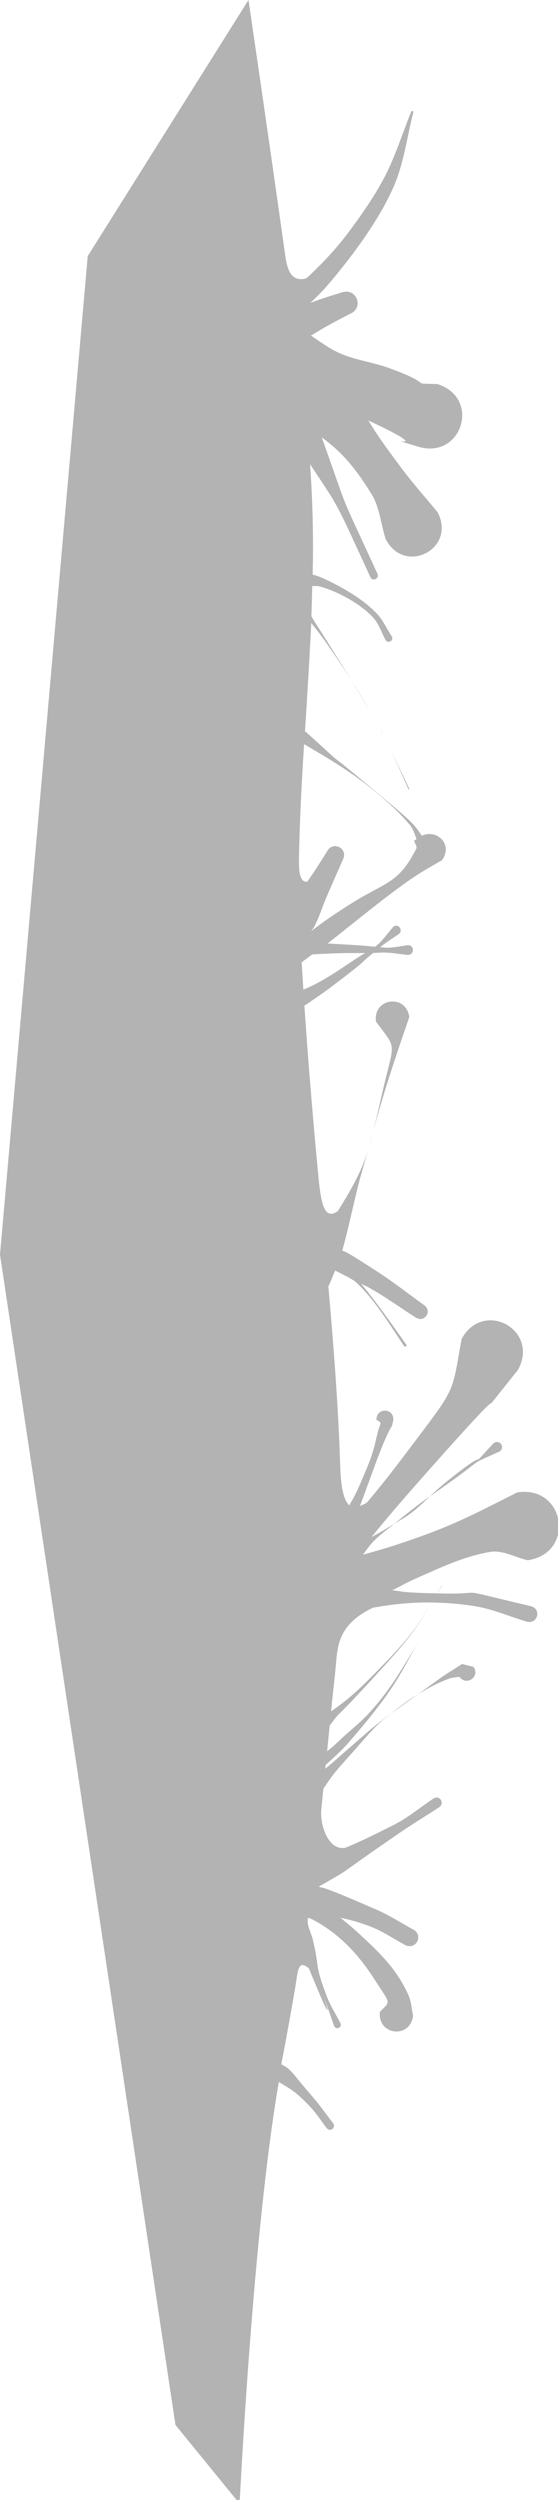 <?xml version="1.0" encoding="UTF-8" standalone="no"?>
<svg
   xmlns:dc="http://purl.org/dc/elements/1.1/"
   xmlns:cc="http://creativecommons.org/ns#"
   xmlns:rdf="http://www.w3.org/1999/02/22-rdf-syntax-ns#"
   xmlns:svg="http://www.w3.org/2000/svg"
   xmlns="http://www.w3.org/2000/svg"
   xmlns:sodipodi="http://sodipodi.sourceforge.net/DTD/sodipodi-0.dtd"
   xmlns:inkscape="http://www.inkscape.org/namespaces/inkscape"
   inkscape:export-ydpi="96"
   inkscape:export-xdpi="96"
   inkscape:export-filename="D:\Calcatz\Icon Pack\Adventure Narative Inspired by Arrival\GUI\Inventory\png\logogram_inventory_scroll_bar - background_detail_1.png"
   sodipodi:docname="logogram_iventory_scroll_bar - background_detail_1.svg"
   inkscape:version="1.0 (4035a4fb49, 2020-05-01)"
   id="svg7939"
   version="1.1"
   viewBox="0 0 2.021 9.049"
   height="9.049mm"
   width="2.021mm">
  <defs
     id="defs7933" />
  <sodipodi:namedview
     inkscape:window-maximized="1"
     inkscape:window-y="-8"
     inkscape:window-x="-8"
     inkscape:window-height="705"
     inkscape:window-width="1366"
     fit-margin-bottom="0"
     fit-margin-right="0"
     fit-margin-left="0"
     fit-margin-top="0"
     showgrid="false"
     inkscape:document-rotation="0"
     inkscape:current-layer="layer1"
     inkscape:document-units="mm"
     inkscape:cy="26.296975"
     inkscape:cx="-3.6757837"
     inkscape:zoom="7.593161"
     inkscape:pageshadow="2"
     inkscape:pageopacity="0.0"
     borderopacity="1.0"
     bordercolor="#666666"
     pagecolor="#ffffff"
     id="base" />
  <g
     transform="translate(67.241,-15.187)"
     id="layer1"
     inkscape:groupmode="layer"
     inkscape:label="Layer 1">
    <path
       transform="matrix(0.265,0,0,0.265,-67.241,15.187)"
       d="M 3.396 0 L 1.199 3.498 L 0 17.137 L 2.398 33.123 L 3.275 34.199 C 3.275 34.199 3.456 30.479 3.811 28.438 C 3.89 28.488 3.973 28.532 4.045 28.592 C 4.124 28.657 4.198 28.73 4.266 28.807 C 4.337 28.888 4.397 28.98 4.463 29.066 C 4.51 29.129 4.598 29.063 4.551 29 C 4.29 28.656 4.414 28.807 4.137 28.482 C 4.075 28.41 4.022 28.333 3.953 28.268 C 3.922 28.238 3.883 28.218 3.846 28.197 C 3.847 28.192 3.847 28.183 3.848 28.178 C 3.915 27.831 3.977 27.489 4.035 27.148 C 4.071 26.937 4.069 26.75 4.223 26.889 C 4.842 28.404 4.065 26.249 4.566 27.672 C 4.592 27.734 4.68 27.696 4.654 27.637 C 4.593 27.516 4.517 27.402 4.469 27.275 C 4.292 26.812 4.371 26.889 4.277 26.5 C 4.26 26.423 4.22 26.352 4.207 26.273 C 4.204 26.248 4.207 26.223 4.207 26.197 C 4.217 26.201 4.23 26.198 4.24 26.203 C 4.619 26.392 4.897 26.689 5.121 27.041 C 5.337 27.381 5.347 27.323 5.193 27.479 C 5.155 27.8 5.607 27.855 5.646 27.533 C 5.625 27.438 5.622 27.336 5.58 27.246 C 5.412 26.877 5.171 26.656 4.871 26.379 C 4.79 26.304 4.725 26.256 4.654 26.195 C 4.777 26.222 4.896 26.25 5.08 26.322 C 5.24 26.385 5.383 26.485 5.535 26.566 C 5.684 26.645 5.795 26.433 5.646 26.355 C 5.484 26.267 5.328 26.164 5.158 26.09 C 4.202 25.672 4.45 25.819 4.359 25.768 C 4.864 25.48 4.495 25.699 5.451 25.043 C 5.631 24.919 5.819 24.805 6.002 24.686 C 6.085 24.628 6.005 24.511 5.922 24.568 C 5.744 24.687 5.578 24.827 5.387 24.924 C 4.998 25.121 4.843 25.189 4.723 25.238 C 4.489 25.288 4.364 24.925 4.393 24.697 C 4.403 24.61 4.41 24.519 4.42 24.432 C 4.542 24.253 4.539 24.246 4.809 23.947 C 4.944 23.797 5.071 23.638 5.221 23.502 C 5.26 23.467 5.304 23.441 5.344 23.408 C 5.302 23.439 5.259 23.466 5.219 23.498 C 5.059 23.623 4.908 23.76 4.754 23.893 C 4.651 23.981 4.551 24.075 4.445 24.16 C 4.447 24.143 4.449 24.125 4.451 24.107 C 4.561 24.01 4.672 23.907 4.762 23.805 C 4.973 23.564 5.223 23.261 5.395 22.992 C 5.502 22.824 5.594 22.647 5.691 22.473 C 5.47 22.831 5.332 23.084 5.045 23.398 C 4.937 23.517 4.81 23.617 4.691 23.725 C 4.619 23.791 4.55 23.864 4.471 23.92 C 4.483 23.804 4.494 23.687 4.506 23.57 C 4.705 23.307 4.485 23.594 5.141 22.877 C 5.32 22.681 5.5 22.485 5.658 22.271 C 5.738 22.163 5.803 22.046 5.871 21.93 C 5.802 22.044 5.736 22.161 5.654 22.268 C 5.493 22.478 5.307 22.671 5.121 22.859 C 4.832 23.153 4.707 23.249 4.525 23.375 C 4.547 23.143 4.576 22.918 4.596 22.682 C 4.618 22.413 4.676 22.164 5.094 21.961 C 5.359 21.913 5.623 21.884 5.896 21.889 C 5.896 21.889 5.898 21.889 5.898 21.889 C 6.09 21.892 6.286 21.906 6.488 21.939 C 6.733 21.978 6.962 22.08 7.199 22.15 C 7.349 22.189 7.405 21.979 7.256 21.939 C 6.081 21.663 6.744 21.787 5.977 21.764 C 5.998 21.728 6.022 21.694 6.045 21.658 C 6.044 21.66 6.04 21.659 6.041 21.656 C 6.019 21.692 5.996 21.727 5.975 21.764 C 5.855 21.76 5.797 21.763 5.592 21.75 C 5.511 21.745 5.44 21.731 5.363 21.721 C 5.479 21.666 5.52 21.633 5.693 21.557 C 6.021 21.412 6.352 21.254 6.705 21.197 C 6.876 21.172 7.044 21.274 7.213 21.312 C 7.869 21.213 7.726 20.285 7.07 20.385 C 6.465 20.688 6.191 20.844 5.473 21.082 C 5.203 21.172 5.115 21.191 4.961 21.236 C 5.009 21.17 5.055 21.102 5.113 21.045 C 5.208 20.951 5.3 20.886 5.393 20.811 C 5.29 20.874 5.183 20.941 5.078 20.994 C 5.262 20.769 5.423 20.575 5.846 20.098 C 7.309 18.448 6.258 19.738 7.08 18.711 C 7.378 18.165 6.607 17.743 6.309 18.289 C 6.164 19.077 6.254 18.913 5.549 19.85 C 5.337 20.13 5.17 20.342 5.018 20.52 C 4.979 20.549 4.95 20.558 4.92 20.57 C 4.955 20.478 4.989 20.384 5.023 20.291 C 5.105 20.071 5.175 19.862 5.27 19.648 C 5.385 19.388 5.339 19.56 5.377 19.391 C 5.376 19.226 5.143 19.228 5.145 19.393 C 5.236 19.449 5.197 19.409 5.152 19.607 C 5.087 19.895 5.053 19.962 4.93 20.252 C 4.848 20.445 4.808 20.496 4.775 20.562 C 4.683 20.481 4.658 20.258 4.65 20.027 C 4.624 19.208 4.56 18.391 4.488 17.572 C 4.522 17.501 4.549 17.428 4.58 17.355 C 4.629 17.378 4.701 17.416 4.758 17.445 C 4.777 17.457 4.841 17.494 4.844 17.496 C 5.107 17.726 5.33 18.099 5.521 18.385 C 5.534 18.406 5.566 18.385 5.553 18.367 C 5.365 18.1 5.15 17.793 4.936 17.535 C 4.976 17.557 4.992 17.56 5.039 17.586 C 5.261 17.709 5.467 17.86 5.682 17.996 C 5.801 18.076 5.915 17.906 5.795 17.826 C 5.583 17.674 5.379 17.513 5.16 17.371 C 4.688 17.065 4.734 17.108 4.678 17.082 C 4.768 16.763 4.831 16.436 4.916 16.115 C 4.951 15.983 4.991 15.851 5.027 15.719 C 4.932 16.029 4.784 16.271 4.619 16.541 C 4.41 16.694 4.379 16.367 4.342 15.967 C 4.272 15.224 4.211 14.481 4.16 13.736 C 4.185 13.72 4.21 13.704 4.234 13.688 C 4.33 13.621 4.427 13.557 4.52 13.486 C 5.112 13.037 4.853 13.215 5.102 13.016 C 5.161 13.017 5.2 13.008 5.283 13.012 C 5.38 13.016 5.476 13.035 5.572 13.043 C 5.665 13.045 5.669 12.913 5.576 12.91 C 5.48 12.923 5.382 12.945 5.285 12.945 C 5.255 12.945 5.225 12.939 5.195 12.938 C 5.219 12.919 5.195 12.937 5.223 12.916 C 5.295 12.86 5.374 12.812 5.449 12.76 C 5.519 12.705 5.442 12.605 5.373 12.66 C 5.218 12.853 5.184 12.892 5.125 12.932 C 5.039 12.923 4.953 12.915 4.867 12.91 C 4.747 12.901 4.626 12.897 4.506 12.889 C 4.495 12.888 4.487 12.888 4.477 12.887 C 4.816 12.623 5.146 12.347 5.494 12.094 C 5.705 11.94 5.841 11.864 6.041 11.75 C 6.2 11.523 5.96 11.321 5.766 11.416 C 5.724 11.356 5.683 11.294 5.631 11.242 C 5.477 11.091 5.307 10.959 5.143 10.82 C 4.226 10.051 4.909 10.658 4.18 9.996 C 4.176 9.993 4.172 9.995 4.168 9.992 C 4.2 9.499 4.23 9.005 4.254 8.512 C 4.413 8.703 4.551 8.909 4.688 9.117 C 4.893 9.429 4.972 9.568 5.064 9.729 C 4.942 9.522 4.818 9.317 4.691 9.113 C 4.353 8.568 4.302 8.5 4.256 8.418 C 4.262 8.28 4.263 8.142 4.268 8.004 C 4.304 8.006 4.342 8.002 4.377 8.012 C 4.62 8.081 4.931 8.249 5.102 8.438 C 5.179 8.523 5.214 8.641 5.27 8.742 C 5.308 8.8 5.39 8.745 5.352 8.688 C 5.284 8.585 5.235 8.47 5.15 8.381 C 4.955 8.175 4.657 8.008 4.402 7.893 C 4.361 7.874 4.317 7.862 4.273 7.848 C 4.286 7.344 4.273 6.843 4.238 6.342 C 4.646 6.956 4.57 6.815 5.061 7.881 C 5.09 7.95 5.189 7.905 5.158 7.836 C 4.599 6.613 4.817 7.15 4.398 5.975 C 4.626 6.141 4.826 6.338 5.078 6.75 C 5.19 6.932 5.205 7.157 5.27 7.361 C 5.527 7.864 6.24 7.501 5.982 6.998 C 5.821 6.801 5.649 6.611 5.496 6.406 C 5.14 5.931 5.109 5.86 5.035 5.744 C 6.103 6.241 5.037 5.894 5.711 6.1 C 6.314 6.286 6.579 5.433 5.977 5.246 C 5.557 5.233 5.988 5.272 5.322 5.029 C 5.097 4.946 4.851 4.92 4.633 4.82 C 4.496 4.758 4.375 4.668 4.25 4.584 C 4.437 4.472 4.421 4.477 4.775 4.291 C 4.985 4.214 4.875 3.919 4.666 3.996 C 4.378 4.083 4.32 4.11 4.244 4.137 C 4.325 4.057 4.407 3.978 4.48 3.893 C 4.812 3.505 5.217 2.961 5.404 2.492 C 5.526 2.187 5.567 1.855 5.648 1.537 C 5.657 1.516 5.627 1.506 5.619 1.527 C 5.5 1.821 5.406 2.128 5.26 2.41 C 5.124 2.672 4.954 2.915 4.779 3.152 C 4.609 3.383 4.406 3.6 4.189 3.801 C 3.94 3.873 3.914 3.606 3.887 3.408 C 3.647 1.701 3.396 0 3.396 0 z M 5.064 9.729 C 5.109 9.804 5.159 9.877 5.201 9.955 C 5.172 9.899 5.099 9.788 5.064 9.729 z M 5.201 9.955 C 5.214 9.979 5.238 10.03 5.25 10.055 C 5.235 10.026 5.224 9.995 5.209 9.967 C 5.207 9.963 5.203 9.959 5.201 9.955 z M 5.25 10.055 C 5.371 10.294 5.474 10.543 5.586 10.787 C 5.586 10.781 5.594 10.775 5.598 10.783 C 5.418 10.408 5.34 10.234 5.25 10.055 z M 5.393 20.811 C 5.464 20.767 5.535 20.729 5.607 20.676 C 5.703 20.605 5.788 20.521 5.875 20.439 C 5.709 20.555 5.547 20.685 5.393 20.811 z M 5.875 20.439 C 5.961 20.38 6.039 20.325 6.133 20.258 C 6.663 19.878 6.383 20.03 6.832 19.824 C 6.909 19.762 6.823 19.653 6.744 19.715 C 6.319 20.171 6.808 19.676 6.113 20.23 C 6.031 20.296 5.952 20.367 5.875 20.439 z M 5.691 22.473 C 5.699 22.46 5.705 22.451 5.713 22.438 C 5.713 22.438 5.711 22.438 5.711 22.438 C 5.704 22.449 5.698 22.461 5.691 22.473 z M 5.344 23.408 C 5.464 23.32 5.586 23.232 5.707 23.145 C 5.58 23.222 5.46 23.312 5.344 23.408 z M 4.156 10.164 C 4.518 10.38 4.786 10.531 5.141 10.824 C 5.306 10.961 5.467 11.105 5.604 11.271 C 5.648 11.326 5.668 11.396 5.693 11.463 C 5.683 11.474 5.67 11.471 5.66 11.484 C 5.669 11.523 5.705 11.56 5.689 11.594 C 5.438 12.084 5.272 12.04 4.775 12.357 C 4.379 12.61 4.312 12.679 4.25 12.719 C 4.265 12.7 4.282 12.683 4.293 12.662 C 4.361 12.534 4.402 12.395 4.459 12.262 C 4.534 12.087 4.611 11.912 4.688 11.738 C 4.761 11.582 4.54 11.479 4.467 11.635 C 4.281 11.933 4.245 11.975 4.201 12.043 C 4.1 12.058 4.083 11.909 4.086 11.74 C 4.095 11.215 4.123 10.69 4.156 10.164 z M 4.992 13.018 C 4.94 13.049 4.935 13.049 4.818 13.127 C 4.595 13.275 4.389 13.419 4.146 13.518 C 4.139 13.393 4.13 13.268 4.123 13.143 C 4.172 13.109 4.219 13.072 4.268 13.037 C 4.348 13.03 4.429 13.029 4.51 13.025 C 4.722 13.015 4.853 13.019 4.992 13.018 z M 5.332 13.682 C 5.218 13.698 5.116 13.794 5.139 13.955 C 5.443 14.367 5.389 14.19 5.207 15.004 C 5.138 15.313 5.086 15.514 5.039 15.674 C 5.1 15.452 5.161 15.23 5.227 15.01 C 5.338 14.636 5.468 14.261 5.594 13.891 C 5.571 13.73 5.446 13.666 5.332 13.682 z M 6.316 22.729 C 5.981 22.942 6.132 22.841 5.709 23.145 C 5.842 23.064 5.979 22.988 6.129 22.932 C 6.177 22.914 6.229 22.91 6.279 22.904 C 6.376 23.036 6.566 22.903 6.471 22.768 C 6.419 22.755 6.368 22.741 6.316 22.729 z "
       style="fill:#b3b3b3;fill-opacity:1;stroke:none;stroke-width:1.13px;stroke-linecap:butt;stroke-linejoin:miter;stroke-opacity:1"
       id="path8605" />
  </g>
</svg>

